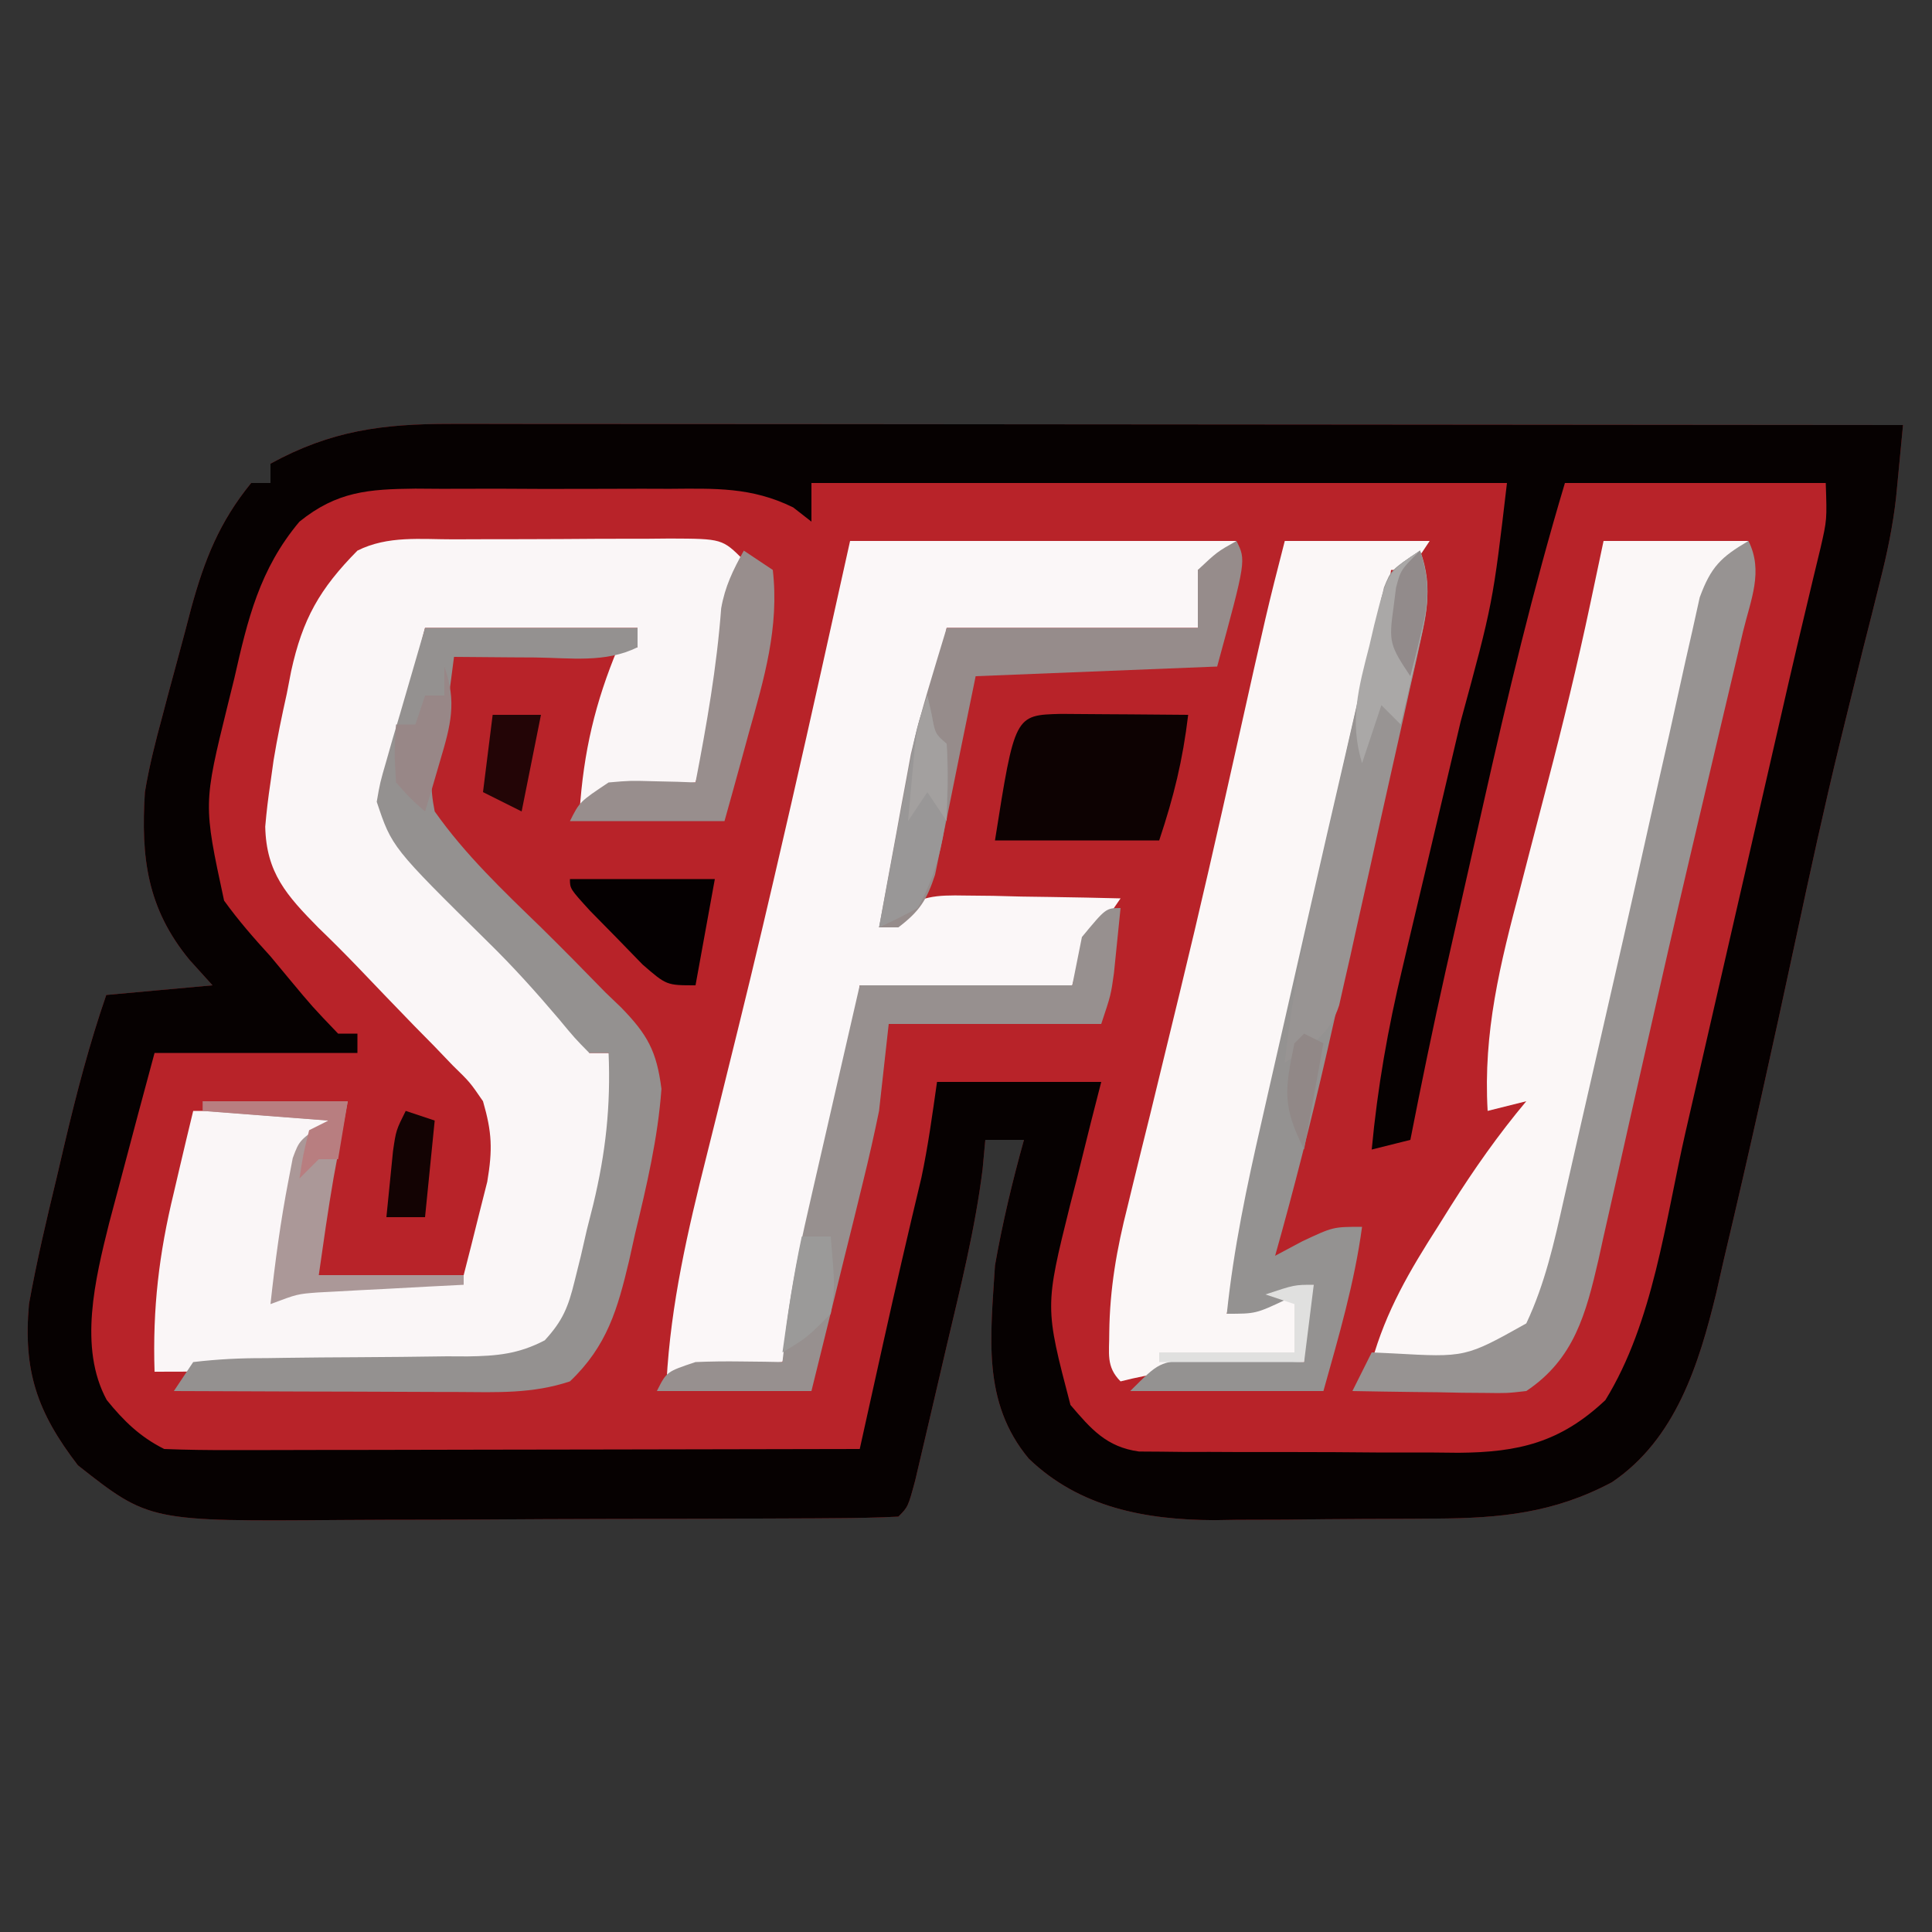 <?xml version="1.0" encoding="UTF-8"?>
<svg version="1.1" xmlns="http://www.w3.org/2000/svg" width="200" height="200">
<rect width="100%" height="100%" fill="#333333" stroke="none"/>
<path d="M0 0 C0.646 -0.001 1.292 -0.002 1.958 -0.003 C4.109 -0.004 6.26 0.001 8.411 0.007 C9.959 0.007 11.507 0.007 13.054 0.006 C17.246 0.006 21.438 0.012 25.629 0.019 C30.014 0.025 34.398 0.026 38.782 0.027 C47.08 0.03 55.378 0.038 63.675 0.048 C73.124 0.059 82.572 0.065 92.021 0.07 C111.453 0.08 130.886 0.098 150.318 0.12 C150.167 1.719 150.013 3.317 149.858 4.915 C149.773 5.805 149.688 6.695 149.6 7.612 C149.266 10.586 148.672 13.416 147.935 16.316 C147.659 17.427 147.382 18.538 147.097 19.683 C146.799 20.859 146.501 22.034 146.193 23.245 C145.552 25.829 144.913 28.414 144.279 30.999 C144.116 31.664 143.953 32.328 143.785 33.013 C142.153 39.708 140.693 46.437 139.249 53.175 C136.855 64.326 134.397 75.463 131.756 86.558 C131.499 87.694 131.243 88.831 130.978 90.001 C129.182 97.379 126.778 105.108 120.187 109.559 C114.194 112.748 108.659 113.287 101.931 113.323 C101.115 113.329 100.299 113.335 99.457 113.341 C97.73 113.35 96.003 113.357 94.275 113.36 C91.657 113.37 89.04 113.401 86.422 113.433 C84.737 113.439 83.053 113.445 81.369 113.448 C80.597 113.461 79.825 113.473 79.029 113.486 C71.904 113.457 65.091 112.19 59.818 107.12 C54.928 101.252 55.876 94.431 56.318 87.12 C57.094 82.717 58.117 78.425 59.318 74.12 C57.998 74.12 56.678 74.12 55.318 74.12 C55.225 75.122 55.133 76.123 55.037 77.155 C54.261 83.356 52.742 89.412 51.307 95.486 C50.814 97.576 50.329 99.667 49.845 101.759 C49.535 103.087 49.224 104.414 48.912 105.741 C48.63 106.942 48.349 108.143 48.058 109.38 C47.318 112.12 47.318 112.12 46.318 113.12 C44.132 113.23 41.943 113.269 39.754 113.281 C39.068 113.286 38.381 113.291 37.674 113.296 C35.39 113.311 33.106 113.318 30.822 113.323 C29.233 113.329 27.644 113.335 26.055 113.341 C22.714 113.351 19.372 113.357 16.03 113.36 C11.77 113.366 7.511 113.39 3.251 113.418 C-0.038 113.437 -3.326 113.442 -6.615 113.444 C-8.184 113.447 -9.752 113.455 -11.321 113.468 C-31.232 113.624 -31.232 113.624 -38.619 107.808 C-42.859 102.283 -44.295 98.044 -43.682 91.12 C-42.891 86.703 -41.861 82.356 -40.807 77.995 C-40.537 76.842 -40.268 75.688 -39.99 74.499 C-38.756 69.28 -37.432 64.194 -35.682 59.12 C-30.237 58.625 -30.237 58.625 -24.682 58.12 C-25.466 57.254 -26.249 56.388 -27.057 55.495 C-31.457 50.16 -32.108 44.898 -31.682 38.12 C-31.239 35.447 -30.582 32.859 -29.869 30.245 C-29.686 29.551 -29.503 28.857 -29.315 28.142 C-28.948 26.763 -28.576 25.385 -28.199 24.009 C-27.749 22.367 -27.318 20.721 -26.889 19.073 C-25.52 14.081 -23.973 10.155 -20.682 6.12 C-20.022 6.12 -19.362 6.12 -18.682 6.12 C-18.682 5.46 -18.682 4.8 -18.682 4.12 C-12.411 0.686 -7.083 -0.006 0 0 Z " fill="#B82329" transform="translate(46.682,43.88)"/>
<path d="M0 0 C0.646 -0.001 1.292 -0.002 1.958 -0.003 C4.109 -0.004 6.26 0.001 8.411 0.007 C9.959 0.007 11.507 0.007 13.054 0.006 C17.246 0.006 21.438 0.012 25.629 0.019 C30.014 0.025 34.398 0.026 38.782 0.027 C47.08 0.03 55.378 0.038 63.675 0.048 C73.124 0.059 82.572 0.065 92.021 0.07 C111.453 0.08 130.886 0.098 150.318 0.12 C150.167 1.719 150.013 3.317 149.858 4.915 C149.773 5.805 149.688 6.695 149.6 7.612 C149.266 10.586 148.672 13.416 147.935 16.316 C147.659 17.427 147.382 18.538 147.097 19.683 C146.799 20.859 146.501 22.034 146.193 23.245 C145.552 25.829 144.913 28.414 144.279 30.999 C144.116 31.664 143.953 32.328 143.785 33.013 C142.153 39.708 140.693 46.437 139.249 53.175 C136.855 64.326 134.397 75.463 131.756 86.558 C131.499 87.694 131.243 88.831 130.978 90.001 C129.182 97.379 126.778 105.108 120.187 109.559 C114.194 112.748 108.659 113.287 101.931 113.323 C101.115 113.329 100.299 113.335 99.457 113.341 C97.73 113.35 96.003 113.357 94.275 113.36 C91.657 113.37 89.04 113.401 86.422 113.433 C84.737 113.439 83.053 113.445 81.369 113.448 C80.597 113.461 79.825 113.473 79.029 113.486 C71.904 113.457 65.091 112.19 59.818 107.12 C54.928 101.252 55.876 94.431 56.318 87.12 C57.094 82.717 58.117 78.425 59.318 74.12 C57.998 74.12 56.678 74.12 55.318 74.12 C55.225 75.122 55.133 76.123 55.037 77.155 C54.261 83.356 52.742 89.412 51.307 95.486 C50.814 97.576 50.329 99.667 49.845 101.759 C49.535 103.087 49.224 104.414 48.912 105.741 C48.63 106.942 48.349 108.143 48.058 109.38 C47.318 112.12 47.318 112.12 46.318 113.12 C44.132 113.23 41.943 113.269 39.754 113.281 C39.068 113.286 38.381 113.291 37.674 113.296 C35.39 113.311 33.106 113.318 30.822 113.323 C29.233 113.329 27.644 113.335 26.055 113.341 C22.714 113.351 19.372 113.357 16.03 113.36 C11.77 113.366 7.511 113.39 3.251 113.418 C-0.038 113.437 -3.326 113.442 -6.615 113.444 C-8.184 113.447 -9.752 113.455 -11.321 113.468 C-31.232 113.624 -31.232 113.624 -38.619 107.808 C-42.859 102.283 -44.295 98.044 -43.682 91.12 C-42.891 86.703 -41.861 82.356 -40.807 77.995 C-40.537 76.842 -40.268 75.688 -39.99 74.499 C-38.756 69.28 -37.432 64.194 -35.682 59.12 C-30.237 58.625 -30.237 58.625 -24.682 58.12 C-25.466 57.254 -26.249 56.388 -27.057 55.495 C-31.457 50.16 -32.108 44.898 -31.682 38.12 C-31.239 35.447 -30.582 32.859 -29.869 30.245 C-29.686 29.551 -29.503 28.857 -29.315 28.142 C-28.948 26.763 -28.576 25.385 -28.199 24.009 C-27.749 22.367 -27.318 20.721 -26.889 19.073 C-25.52 14.081 -23.973 10.155 -20.682 6.12 C-20.022 6.12 -19.362 6.12 -18.682 6.12 C-18.682 5.46 -18.682 4.8 -18.682 4.12 C-12.411 0.686 -7.083 -0.006 0 0 Z M37.318 6.12 C37.318 7.44 37.318 8.76 37.318 10.12 C36.694 9.633 36.069 9.147 35.426 8.645 C31.104 6.525 27.351 6.69 22.599 6.722 C21.664 6.719 20.728 6.716 19.765 6.713 C17.791 6.711 15.818 6.717 13.844 6.729 C10.828 6.745 7.814 6.729 4.799 6.71 C2.878 6.712 0.957 6.716 -0.963 6.722 C-1.862 6.716 -2.761 6.71 -3.688 6.703 C-8.507 6.757 -11.781 6.974 -15.682 10.12 C-19.815 15.038 -21.047 20.249 -22.432 26.37 C-22.652 27.261 -22.873 28.152 -23.1 29.069 C-25.637 39.366 -25.637 39.366 -23.485 49.35 C-22.002 51.408 -20.393 53.249 -18.682 55.12 C-18.059 55.87 -17.437 56.621 -16.795 57.394 C-14.337 60.348 -14.337 60.348 -11.682 63.12 C-11.022 63.12 -10.362 63.12 -9.682 63.12 C-9.682 63.78 -9.682 64.44 -9.682 65.12 C-16.612 65.12 -23.542 65.12 -30.682 65.12 C-31.865 69.499 -33.044 73.878 -34.195 78.266 C-34.589 79.768 -34.99 81.269 -35.393 82.769 C-36.816 88.483 -38.581 95.632 -35.631 101.05 C-33.878 103.212 -32.183 104.87 -29.682 106.12 C-27.405 106.212 -25.125 106.238 -22.845 106.234 C-21.792 106.234 -21.792 106.234 -20.716 106.234 C-18.39 106.234 -16.063 106.226 -13.737 106.218 C-12.125 106.216 -10.514 106.215 -8.902 106.214 C-4.658 106.21 -0.413 106.2 3.832 106.189 C8.162 106.179 12.492 106.174 16.822 106.169 C25.321 106.158 33.819 106.141 42.318 106.12 C42.587 104.904 42.856 103.688 43.134 102.435 C43.493 100.813 43.853 99.191 44.213 97.569 C44.389 96.771 44.566 95.973 44.748 95.15 C46.018 89.426 47.339 83.717 48.705 78.015 C49.398 74.746 49.846 71.428 50.318 68.12 C55.928 68.12 61.538 68.12 67.318 68.12 C66.957 69.532 66.596 70.943 66.224 72.398 C65.755 74.284 65.286 76.171 64.818 78.058 C64.58 78.984 64.341 79.91 64.095 80.864 C61.473 91.412 61.473 91.412 64.131 101.558 C66.262 104.055 67.866 105.923 71.233 106.381 C72.315 106.388 72.315 106.388 73.419 106.395 C74.24 106.404 75.062 106.414 75.908 106.424 C76.792 106.423 77.676 106.422 78.588 106.421 C79.958 106.427 79.958 106.427 81.357 106.434 C83.291 106.44 85.225 106.44 87.159 106.436 C90.109 106.433 93.058 106.456 96.008 106.482 C97.888 106.484 99.769 106.485 101.65 106.484 C102.968 106.497 102.968 106.497 104.312 106.511 C110.511 106.465 114.846 105.452 119.506 101.058 C124.479 92.997 125.706 82.508 127.787 73.382 C128.111 71.97 128.436 70.558 128.761 69.146 C129.611 65.451 130.458 61.756 131.303 58.06 C132.156 54.333 133.012 50.606 133.869 46.88 C135.413 40.161 136.955 33.442 138.488 26.721 C139.049 24.288 139.62 21.858 140.201 19.43 C140.476 18.273 140.751 17.116 141.035 15.924 C141.406 14.389 141.406 14.389 141.784 12.822 C142.447 9.925 142.447 9.925 142.318 6.12 C133.408 6.12 124.498 6.12 115.318 6.12 C112.022 17.127 109.369 28.217 106.854 39.426 C106.191 42.38 105.523 45.332 104.853 48.284 C104.422 50.193 103.991 52.102 103.56 54.011 C103.364 54.878 103.169 55.745 102.967 56.638 C101.664 62.449 100.462 68.276 99.318 74.12 C97.998 74.45 96.678 74.78 95.318 75.12 C95.919 68.696 96.992 62.597 98.498 56.327 C98.711 55.419 98.925 54.51 99.145 53.574 C99.822 50.693 100.507 47.813 101.193 44.933 C102.089 41.148 102.981 37.363 103.873 33.577 C104.087 32.67 104.3 31.762 104.521 30.827 C107.857 18.586 107.857 18.586 109.318 6.12 C85.558 6.12 61.798 6.12 37.318 6.12 Z " fill="#060101" transform="translate(46.682,43.88)"/>
<path d="M0 0 C0.791 -0.003 1.583 -0.007 2.398 -0.01 C4.073 -0.015 5.747 -0.017 7.422 -0.017 C9.99 -0.02 12.557 -0.038 15.125 -0.057 C16.75 -0.06 18.375 -0.062 20 -0.062 C21.156 -0.073 21.156 -0.073 22.336 -0.084 C27.771 -0.061 27.771 -0.061 30 2.168 C29.67 3.158 29.34 4.148 29 5.168 C28.85 6.499 28.728 7.833 28.625 9.168 C28.071 14.682 26.575 19.869 25 25.168 C24.078 25.241 24.078 25.241 23.137 25.316 C22.328 25.391 21.52 25.466 20.688 25.543 C19.887 25.613 19.086 25.682 18.262 25.754 C15.728 26.064 15.728 26.064 13 28.168 C13.416 21.973 14.603 16.901 17 11.168 C17.66 11.168 18.32 11.168 19 11.168 C19 10.508 19 9.848 19 9.168 C11.74 9.168 4.48 9.168 -3 9.168 C-3.804 12.324 -4.609 15.479 -5.438 18.73 C-5.71 19.711 -5.983 20.691 -6.263 21.701 C-6.856 24.321 -7.208 26.483 -7 29.168 C-5.109 32.091 -2.716 34.031 0 36.168 C1.185 37.485 2.357 38.815 3.5 40.168 C6.401 43.549 9.477 46.663 12.715 49.723 C14 51.168 14 51.168 14 53.168 C14.66 53.168 15.32 53.168 16 53.168 C18.673 58.515 15.467 67.282 14.25 72.98 C14.033 74.092 14.033 74.092 13.812 75.227 C13.652 75.936 13.493 76.645 13.328 77.375 C13.193 78.009 13.058 78.643 12.919 79.296 C11.479 82.229 9.766 83.452 7 85.168 C4.275 85.578 1.937 85.773 -0.785 85.777 C-1.523 85.794 -2.261 85.81 -3.022 85.827 C-5.369 85.876 -7.715 85.897 -10.062 85.918 C-11.644 85.946 -13.225 85.976 -14.807 86.008 C-20.205 86.11 -25.601 86.168 -31 86.168 C-31.21 79.626 -30.546 73.951 -29 67.605 C-28.809 66.788 -28.618 65.97 -28.422 65.127 C-27.957 63.139 -27.48 61.153 -27 59.168 C-22.05 59.168 -17.1 59.168 -12 59.168 C-12.99 60.158 -13.98 61.148 -15 62.168 C-16.016 65.245 -16.016 65.245 -16.688 68.668 C-16.939 69.813 -17.19 70.957 -17.449 72.137 C-18.089 75.146 -18.089 75.146 -18 78.168 C-17.01 77.673 -17.01 77.673 -16 77.168 C-13.121 76.935 -10.259 76.748 -7.375 76.605 C-6.573 76.562 -5.771 76.519 -4.945 76.475 C-2.964 76.368 -0.982 76.268 1 76.168 C1.534 74.109 2.051 72.045 2.562 69.98 C2.853 68.832 3.143 67.683 3.441 66.5 C4.004 63.144 3.933 61.391 3 58.168 C1.65 56.2 1.65 56.2 -0.133 54.461 C-0.775 53.791 -1.417 53.122 -2.078 52.432 C-3.091 51.404 -3.091 51.404 -4.125 50.355 C-6.101 48.315 -8.073 46.27 -10.032 44.212 C-11.347 42.846 -12.688 41.505 -14.054 40.19 C-17.322 36.866 -19.437 34.532 -19.543 29.742 C-19.413 28.212 -19.231 26.686 -19 25.168 C-18.894 24.408 -18.788 23.648 -18.678 22.866 C-18.298 20.548 -17.822 18.272 -17.312 15.98 C-17.164 15.213 -17.015 14.445 -16.861 13.654 C-15.678 8.238 -13.905 5.122 -10 1.168 C-6.847 -0.409 -3.462 0.005 0 0 Z " fill="#FAF6F7" transform="translate(47,55.832)"/>
<path d="M0 0 C13.2 0 26.4 0 40 0 C39.34 0.99 38.68 1.98 38 3 C37.34 3 36.68 3 36 3 C36 4.98 36 6.96 36 9 C27.42 9 18.84 9 10 9 C9.34 12.3 8.68 15.6 8 19 C7.323 22.335 6.632 25.668 5.938 29 C5.677 30.267 5.677 30.267 5.412 31.559 C5.244 32.364 5.076 33.17 4.902 34 C4.678 35.083 4.678 35.083 4.449 36.188 C4 38 4 38 3 40 C3.557 39.511 4.114 39.022 4.688 38.518 C7.405 36.734 8.771 36.648 11.984 36.707 C12.919 36.717 13.854 36.726 14.816 36.736 C15.784 36.761 16.753 36.787 17.75 36.812 C19.225 36.833 19.225 36.833 20.73 36.854 C23.154 36.889 25.577 36.938 28 37 C27.041 38.392 27.041 38.392 26.062 39.812 C23.914 42.842 23.914 42.842 23 46 C15.74 46 8.48 46 1 46 C0.67 48.97 0.34 51.94 0 55 C-0.499 57.49 -1.041 59.971 -1.629 62.441 C-1.86 63.421 -1.86 63.421 -2.095 64.421 C-2.579 66.469 -3.071 68.516 -3.562 70.562 C-3.896 71.967 -4.228 73.371 -4.561 74.775 C-5.368 78.185 -6.182 81.593 -7 85 C-7.615 85.061 -8.23 85.121 -8.863 85.184 C-9.672 85.267 -10.48 85.351 -11.312 85.438 C-12.113 85.519 -12.914 85.6 -13.738 85.684 C-16.161 85.953 -16.161 85.953 -19 87 C-18.565 78.986 -16.802 71.384 -14.848 63.628 C-14.115 60.714 -13.396 57.797 -12.678 54.879 C-12.312 53.395 -11.946 51.911 -11.578 50.427 C-9.905 43.654 -8.311 36.863 -6.75 30.062 C-6.418 28.622 -6.418 28.622 -6.079 27.152 C-4.006 18.112 -2.012 9.055 0 0 Z " fill="#FBF7F8" transform="translate(88,56)"/>
<path d="M0 0 C4.95 0 9.9 0 15 0 C14.34 0.99 13.68 1.98 13 3 C12.34 3 11.68 3 11 3 C10.911 3.701 10.823 4.403 10.732 5.125 C9.255 15.736 6.722 26.039 4.188 36.438 C3.509 39.248 2.832 42.059 2.156 44.869 C1.714 46.708 1.271 48.546 0.827 50.384 C-1.546 60.234 -3.8 70.11 -6 80 C-3.03 79.01 -0.06 78.02 3 77 C2.67 79.64 2.34 82.28 2 85 C0.964 85.061 -0.073 85.121 -1.141 85.184 C-2.51 85.268 -3.88 85.353 -5.25 85.438 C-5.932 85.477 -6.614 85.516 -7.316 85.557 C-10.666 85.768 -13.756 86.173 -17 87 C-18.532 85.468 -18.159 84.074 -18.17 81.944 C-18.115 77.392 -17.396 73.295 -16.277 68.898 C-16.096 68.151 -15.915 67.404 -15.729 66.634 C-15.141 64.212 -14.539 61.794 -13.938 59.375 C-13.317 56.834 -12.701 54.291 -12.085 51.749 C-11.668 50.028 -11.25 48.307 -10.831 46.587 C-8.812 38.288 -6.922 29.961 -5.062 21.625 C-1.811 7.053 -1.811 7.053 0 0 Z " fill="#FBF7F7" transform="translate(133,56)"/>
<path d="M0 0 C4.95 0 9.9 0 15 0 C14.01 0.99 13.02 1.98 12 3 C11.211 4.963 11.211 4.963 10.761 7.179 C10.563 8.024 10.365 8.869 10.162 9.739 C9.959 10.657 9.756 11.574 9.547 12.52 C9.215 13.958 9.215 13.958 8.877 15.425 C8.404 17.484 7.936 19.544 7.472 21.605 C6.749 24.818 6.012 28.027 5.271 31.236 C3.262 39.958 1.283 48.687 -0.646 57.427 C-1.118 59.563 -1.596 61.698 -2.075 63.833 C-2.636 66.34 -3.184 68.851 -3.718 71.365 C-3.964 72.465 -4.211 73.565 -4.465 74.699 C-4.667 75.636 -4.869 76.573 -5.078 77.538 C-6.194 80.517 -7.563 81.983 -10 84 C-13.149 85.05 -15.388 85.101 -18.688 85.062 C-19.681 85.053 -20.675 85.044 -21.699 85.035 C-22.458 85.024 -23.218 85.012 -24 85 C-22.523 79.697 -20.063 75.524 -17.125 70.938 C-16.691 70.243 -16.256 69.549 -15.809 68.834 C-13.405 65.033 -10.895 61.453 -8 58 C-9.98 58.495 -9.98 58.495 -12 59 C-12.474 50.855 -10.707 43.782 -8.625 35.938 C-8.308 34.71 -7.991 33.482 -7.664 32.217 C-7.052 29.847 -6.435 27.478 -5.815 25.111 C-4.197 18.934 -2.697 12.749 -1.375 6.5 C-0.921 4.355 -0.468 2.21 0 0 Z " fill="#FBF7F7" transform="translate(166,56)"/>
<path d="M0 0 C7.26 0 14.52 0 22 0 C22 0.66 22 1.32 22 2 C18.69 3.655 15.009 3.101 11.375 3.062 C10.573 3.058 9.771 3.053 8.945 3.049 C6.964 3.037 4.982 3.019 3 3 C2.861 4.069 2.722 5.137 2.578 6.238 C2 10 2 10 1.297 12.23 C0.584 14.782 0.481 16.381 1 19 C4.166 23.488 8.066 27.186 12 31 C14.259 33.223 16.479 35.477 18.688 37.75 C19.216 38.256 19.745 38.763 20.29 39.284 C23.026 42.096 23.975 43.804 24.473 47.723 C24.107 52.804 22.944 57.747 21.75 62.688 C21.545 63.611 21.34 64.535 21.129 65.486 C19.936 70.507 18.857 74.33 15 78 C11.115 79.295 7.441 79.123 3.395 79.098 C2.555 79.096 1.716 79.095 0.851 79.093 C-1.828 79.088 -4.508 79.075 -7.188 79.062 C-9.005 79.057 -10.822 79.053 -12.639 79.049 C-17.092 79.038 -21.546 79.021 -26 79 C-25.34 78.01 -24.68 77.02 -24 76 C-21.428 75.699 -19.083 75.583 -16.508 75.594 C-15.765 75.583 -15.023 75.572 -14.258 75.561 C-11.88 75.527 -9.503 75.511 -7.125 75.5 C-4.002 75.485 -0.88 75.452 2.242 75.406 C2.959 75.409 3.676 75.412 4.414 75.415 C7.451 75.37 9.681 75.167 12.392 73.749 C14.267 71.71 14.829 70.294 15.484 67.613 C15.697 66.757 15.91 65.9 16.129 65.018 C16.334 64.125 16.539 63.232 16.75 62.312 C16.97 61.439 17.191 60.566 17.418 59.666 C18.706 54.31 19.231 49.505 19 44 C18.34 44 17.68 44 17 44 C15.52 42.496 15.52 42.496 13.812 40.438 C11.467 37.675 9.092 35.033 6.5 32.5 C-3.433 22.702 -3.433 22.702 -5 18 C-4.655 16.007 -4.655 16.007 -4.004 13.77 C-3.696 12.684 -3.696 12.684 -3.381 11.577 C-3.111 10.665 -2.841 9.753 -2.562 8.812 C-1.717 5.904 -0.871 2.996 0 0 Z " fill="#949190" transform="translate(44,65)"/>
<path d="M0 0 C1.209 3.535 0.786 5.994 -0.032 9.604 C-0.283 10.729 -0.534 11.855 -0.792 13.014 C-1.072 14.228 -1.352 15.441 -1.641 16.691 C-2.065 18.575 -2.065 18.575 -2.498 20.496 C-3.098 23.158 -3.703 25.818 -4.314 28.478 C-5.089 31.856 -5.855 35.236 -6.617 38.617 C-7.351 41.872 -8.089 45.125 -8.828 48.379 C-9.1 49.578 -9.372 50.778 -9.652 52.013 C-11.269 59.059 -13.034 66.043 -15 73 C-14.072 72.505 -13.144 72.01 -12.188 71.5 C-9 70 -9 70 -6 70 C-6.787 75.823 -8.416 81.352 -10 87 C-16.6 87 -23.2 87 -30 87 C-27 84 -27 84 -23.426 83.707 C-22.054 83.727 -20.683 83.763 -19.312 83.812 C-18.611 83.826 -17.909 83.84 -17.186 83.854 C-15.457 83.889 -13.728 83.943 -12 84 C-12.021 83.051 -12.041 82.103 -12.062 81.125 C-12 78 -12 78 -11 76 C-11.928 76.495 -12.856 76.99 -13.812 77.5 C-17 79 -17 79 -20 79 C-19.301 72.265 -17.93 65.784 -16.418 59.188 C-16.163 58.06 -15.907 56.933 -15.644 55.772 C-15.104 53.391 -14.561 51.011 -14.017 48.631 C-13.197 45.04 -12.382 41.448 -11.568 37.855 C-10.291 32.227 -8.997 26.602 -7.69 20.98 C-7.252 19.087 -6.817 17.193 -6.388 15.297 C-5.87 13.008 -5.338 10.722 -4.801 8.438 C-4.52 7.219 -4.24 6.001 -3.95 4.746 C-3 2 -3 2 0 0 Z " fill="#949291" transform="translate(147,57)"/>
<path d="M0 0 C1.571 3.142 0.236 6.078 -0.555 9.355 C-0.82 10.492 -0.82 10.492 -1.091 11.651 C-1.679 14.165 -2.277 16.676 -2.875 19.188 C-3.286 20.931 -3.696 22.675 -4.106 24.42 C-4.746 27.143 -5.386 29.866 -6.029 32.589 C-7.556 39.069 -9.039 45.559 -10.5 52.055 C-11.099 54.703 -11.698 57.35 -12.297 59.998 C-12.68 61.699 -13.061 63.401 -13.44 65.103 C-13.971 67.488 -14.512 69.871 -15.055 72.254 C-15.284 73.301 -15.284 73.301 -15.518 74.37 C-16.819 80.014 -18.055 84.703 -23 88 C-24.993 88.227 -24.993 88.227 -27.23 88.195 C-28.033 88.189 -28.835 88.182 -29.662 88.176 C-30.912 88.151 -30.912 88.151 -32.188 88.125 C-33.455 88.111 -33.455 88.111 -34.748 88.098 C-36.832 88.074 -38.916 88.038 -41 88 C-40.34 86.68 -39.68 85.36 -39 84 C-38.264 84.035 -37.528 84.07 -36.77 84.105 C-29.293 84.524 -29.293 84.524 -23 81 C-21.061 76.896 -20.104 72.583 -19.117 68.176 C-18.942 67.409 -18.767 66.641 -18.586 65.851 C-18.209 64.198 -17.833 62.546 -17.46 60.893 C-16.87 58.29 -16.273 55.689 -15.675 53.089 C-13.861 45.198 -12.062 37.305 -10.311 29.4 C-9.613 26.259 -8.902 23.12 -8.189 19.981 C-7.856 18.5 -7.529 17.017 -7.207 15.533 C-6.76 13.471 -6.295 11.415 -5.824 9.359 C-5.567 8.199 -5.31 7.038 -5.046 5.843 C-3.885 2.687 -2.862 1.673 0 0 Z " fill="#979392" transform="translate(181,56)"/>
<path d="M0 0 C-0.142 1.438 -0.289 2.875 -0.438 4.312 C-0.519 5.113 -0.6 5.914 -0.684 6.738 C-1 9 -1 9 -2 12 C-9.26 12 -16.52 12 -24 12 C-24.33 14.97 -24.66 17.94 -25 21 C-25.496 23.418 -26.038 25.826 -26.629 28.223 C-26.942 29.502 -27.254 30.781 -27.576 32.1 C-27.905 33.421 -28.234 34.742 -28.562 36.062 C-28.896 37.418 -29.228 38.775 -29.561 40.131 C-30.369 43.422 -31.184 46.711 -32 50 C-37.28 50 -42.56 50 -48 50 C-47 48 -47 48 -44 47 C-42.439 46.933 -40.875 46.915 -39.312 46.938 C-38.1 46.951 -38.1 46.951 -36.863 46.965 C-36.248 46.976 -35.634 46.988 -35 47 C-34.869 45.836 -34.737 44.672 -34.602 43.473 C-34.091 39.398 -33.289 35.442 -32.371 31.438 C-32.217 30.761 -32.063 30.084 -31.905 29.387 C-31.419 27.257 -30.928 25.128 -30.438 23 C-30.104 21.543 -29.772 20.086 -29.439 18.629 C-28.631 15.085 -27.815 11.543 -27 8 C-19.74 8 -12.48 8 -5 8 C-4.67 6.35 -4.34 4.7 -4 3 C-1.517 0 -1.517 0 0 0 Z " fill="#97908F" transform="translate(116,94)"/>
<path d="M0 0 C1 2 1 2 -2 13 C-14.375 13.495 -14.375 13.495 -27 14 C-28.523 21.432 -28.523 21.432 -30.021 28.868 C-30.216 29.795 -30.412 30.721 -30.613 31.676 C-30.807 32.624 -31.001 33.572 -31.2 34.548 C-32.055 37.169 -32.818 38.345 -35 40 C-35.66 40 -36.32 40 -37 40 C-36.405 36.707 -35.797 33.416 -35.188 30.125 C-35.022 29.207 -34.856 28.289 -34.686 27.344 C-34.515 26.429 -34.344 25.513 -34.168 24.57 C-34.016 23.743 -33.864 22.915 -33.708 22.063 C-32.689 17.653 -31.301 13.335 -30 9 C-21.42 9 -12.84 9 -4 9 C-4 7.02 -4 5.04 -4 3 C-2 1.125 -2 1.125 0 0 Z " fill="#968C8B" transform="translate(128,56)"/>
<path d="M0 0 C1.582 0.007 3.164 0.019 4.746 0.035 C5.552 0.04 6.359 0.044 7.189 0.049 C9.188 0.061 11.186 0.079 13.184 0.098 C12.619 4.805 11.708 8.523 10.184 13.098 C4.574 13.098 -1.036 13.098 -6.816 13.098 C-4.768 0.122 -4.768 0.122 0 0 Z " fill="#0D0202" transform="translate(109.816,73.902)"/>
<path d="M0 0 C1.016 3.178 0.946 5.31 0.227 8.553 C0.033 9.447 -0.16 10.342 -0.36 11.263 C-0.686 12.699 -0.686 12.699 -1.02 14.164 C-1.347 15.647 -1.347 15.647 -1.682 17.159 C-2.146 19.246 -2.615 21.333 -3.087 23.418 C-3.811 26.617 -4.517 29.82 -5.221 33.023 C-5.673 35.05 -6.127 37.076 -6.582 39.102 C-6.794 40.063 -7.005 41.024 -7.223 42.015 C-7.426 42.903 -7.63 43.791 -7.839 44.706 C-8.015 45.488 -8.192 46.271 -8.373 47.078 C-9.39 50.195 -11.302 51.201 -14 53 C-13.335 46.846 -12.199 40.914 -10.82 34.883 C-10.607 33.944 -10.393 33.006 -10.174 32.039 C-9.724 30.071 -9.271 28.102 -8.817 26.135 C-8.123 23.116 -7.446 20.093 -6.77 17.07 C-6.329 15.153 -5.888 13.237 -5.445 11.32 C-5.245 10.415 -5.045 9.51 -4.839 8.577 C-4.642 7.743 -4.445 6.908 -4.243 6.047 C-4.075 5.312 -3.907 4.577 -3.734 3.819 C-3 2 -3 2 0 0 Z " fill="#989493" transform="translate(147,57)"/>
<path d="M0 0 C0.99 0.66 1.98 1.32 3 2 C3.681 7.949 2.104 13.238 0.5 18.938 C0.142 20.249 0.142 20.249 -0.223 21.588 C-0.807 23.727 -1.403 25.864 -2 28 C-7.28 28 -12.56 28 -18 28 C-17 26 -17 26 -14 24 C-11.738 23.805 -11.738 23.805 -9.312 23.875 C-8.1 23.902 -8.1 23.902 -6.863 23.93 C-6.248 23.953 -5.634 23.976 -5 24 C-3.845 17.999 -2.8 12.071 -2.344 5.973 C-1.949 3.705 -1.112 2.004 0 0 Z " fill="#988E8D" transform="translate(77,57)"/>
<path d="M0 0 C4.95 0 9.9 0 15 0 C14.34 3.63 13.68 7.26 13 11 C10 11 10 11 7.52 8.848 C6.626 7.929 5.733 7.009 4.812 6.062 C3.911 5.146 3.01 4.229 2.082 3.285 C0 1 0 1 0 0 Z " fill="#050001" transform="translate(59,91)"/>
<path d="M0 0 C4.95 0 9.9 0 15 0 C14.512 2.637 14.023 5.273 13.535 7.91 C12.955 11.262 12.481 14.632 12 18 C16.95 18 21.9 18 27 18 C27 18.33 27 18.66 27 19 C25.211 19.091 25.211 19.091 23.387 19.184 C21.82 19.268 20.254 19.353 18.688 19.438 C17.509 19.496 17.509 19.496 16.307 19.557 C15.549 19.599 14.792 19.64 14.012 19.684 C12.967 19.739 12.967 19.739 11.901 19.795 C9.778 19.956 9.778 19.956 7 21 C7.472 16.675 8.044 12.397 8.875 8.125 C9.017 7.385 9.159 6.645 9.305 5.883 C10 4 10 4 13 2 C8.71 1.67 4.42 1.34 0 1 C0 0.67 0 0.34 0 0 Z " fill="#AB9898" transform="translate(21,114)"/>
<path d="M0 0 C0.144 0.639 0.289 1.279 0.438 1.938 C0.81 3.975 0.81 3.975 2 5 C2.425 10.955 1.957 16.683 -1 22 C-2.311 22.709 -3.644 23.381 -5 24 C-4.358 20.562 -3.71 17.125 -3.062 13.688 C-2.789 12.223 -2.789 12.223 -2.51 10.729 C-2.333 9.791 -2.155 8.853 -1.973 7.887 C-1.81 7.023 -1.648 6.159 -1.481 5.268 C-1 3 -1 3 0 0 Z " fill="#999797" transform="translate(96,72)"/>
<path d="M0 0 C1.516 3.975 0.499 7.205 -0.438 11.25 C-0.725 12.513 -1.012 13.777 -1.309 15.078 C-1.537 16.042 -1.765 17.007 -2 18 C-2.66 17.34 -3.32 16.68 -4 16 C-4.66 17.98 -5.32 19.96 -6 22 C-7.335 17.663 -6.355 14.163 -5.25 9.875 C-5.08 9.147 -4.91 8.418 -4.734 7.668 C-3.372 2.248 -3.372 2.248 0 0 Z " fill="#AAA8A7" transform="translate(147,57)"/>
<path d="M0 0 C0.99 0.33 1.98 0.66 3 1 C2.67 4.3 2.34 7.6 2 11 C0.68 11 -0.64 11 -2 11 C-1.859 9.541 -1.712 8.083 -1.562 6.625 C-1.481 5.813 -1.4 5.001 -1.316 4.164 C-1 2 -1 2 0 0 Z " fill="#130303" transform="translate(42,115)"/>
<path d="M0 0 C1.65 0 3.3 0 5 0 C4.34 3.3 3.68 6.6 3 10 C1.68 9.34 0.36 8.68 -1 8 C-0.67 5.36 -0.34 2.72 0 0 Z " fill="#230506" transform="translate(51,74)"/>
<path d="M0 0 C1.315 3.659 0.655 6.08 -0.438 9.75 C-0.725 10.735 -1.012 11.72 -1.309 12.734 C-1.537 13.482 -1.765 14.23 -2 15 C-3.488 13.699 -3.488 13.699 -5 12 C-5.188 8.812 -5.188 8.812 -5 6 C-4.34 6 -3.68 6 -3 6 C-2.67 5.01 -2.34 4.02 -2 3 C-1.34 3 -0.68 3 0 3 C0 2.01 0 1.02 0 0 Z " fill="#988787" transform="translate(46,69)"/>
<path d="M0 0 C0.99 0 1.98 0 3 0 C3.44 5.285 3.44 5.285 3 8 C0.5 10.5 0.5 10.5 -2 12 C-1.447 7.97 -0.844 3.98 0 0 Z " fill="#9B9A99" transform="translate(83,128)"/>
<path d="M0 0 C4.95 0 9.9 0 15 0 C14.67 1.98 14.34 3.96 14 6 C13.34 6 12.68 6 12 6 C11.34 6.66 10.68 7.32 10 8 C10.375 5.562 10.375 5.562 11 3 C11.66 2.67 12.32 2.34 13 2 C8.71 1.67 4.42 1.34 0 1 C0 0.67 0 0.34 0 0 Z " fill="#B87E80" transform="translate(21,114)"/>
<path d="M0 0 C-0.33 2.64 -0.66 5.28 -1 8 C-5.95 8 -10.9 8 -16 8 C-16 7.67 -16 7.34 -16 7 C-11.38 7 -6.76 7 -2 7 C-2 5.35 -2 3.7 -2 2 C-2.99 1.67 -3.98 1.34 -5 1 C-2 0 -2 0 0 0 Z " fill="#E0E0DF" transform="translate(136,133)"/>
<path d="M0 0 C0.66 0.33 1.32 0.66 2 1 C1.34 4.63 0.68 8.26 0 12 C-2.269 7.462 -2.002 5.828 -1 1 C-0.67 0.67 -0.34 0.34 0 0 Z " fill="#918887" transform="translate(135,107)"/>
<path d="M0 0 C1.073 3.272 0.893 5.429 0.062 8.75 C-0.229 9.949 -0.229 9.949 -0.527 11.172 C-0.683 11.775 -0.839 12.378 -1 13 C-3.12 9.82 -3.25 9.454 -2.75 5.938 C-2.662 5.245 -2.575 4.553 -2.484 3.84 C-2 2 -2 2 0 0 Z " fill="#928B8B" transform="translate(147,57)"/>
<path d="M0 0 C0.144 0.639 0.289 1.279 0.438 1.938 C0.81 3.975 0.81 3.975 2 5 C2.141 7.671 2.042 10.324 2 13 C1.34 12.01 0.68 11.02 0 10 C-0.66 10.99 -1.32 11.98 -2 13 C-1.859 11.395 -1.712 9.791 -1.562 8.188 C-1.481 7.294 -1.4 6.401 -1.316 5.48 C-1 3 -1 3 0 0 Z " fill="#A3A09F" transform="translate(96,72)"/>
</svg>
